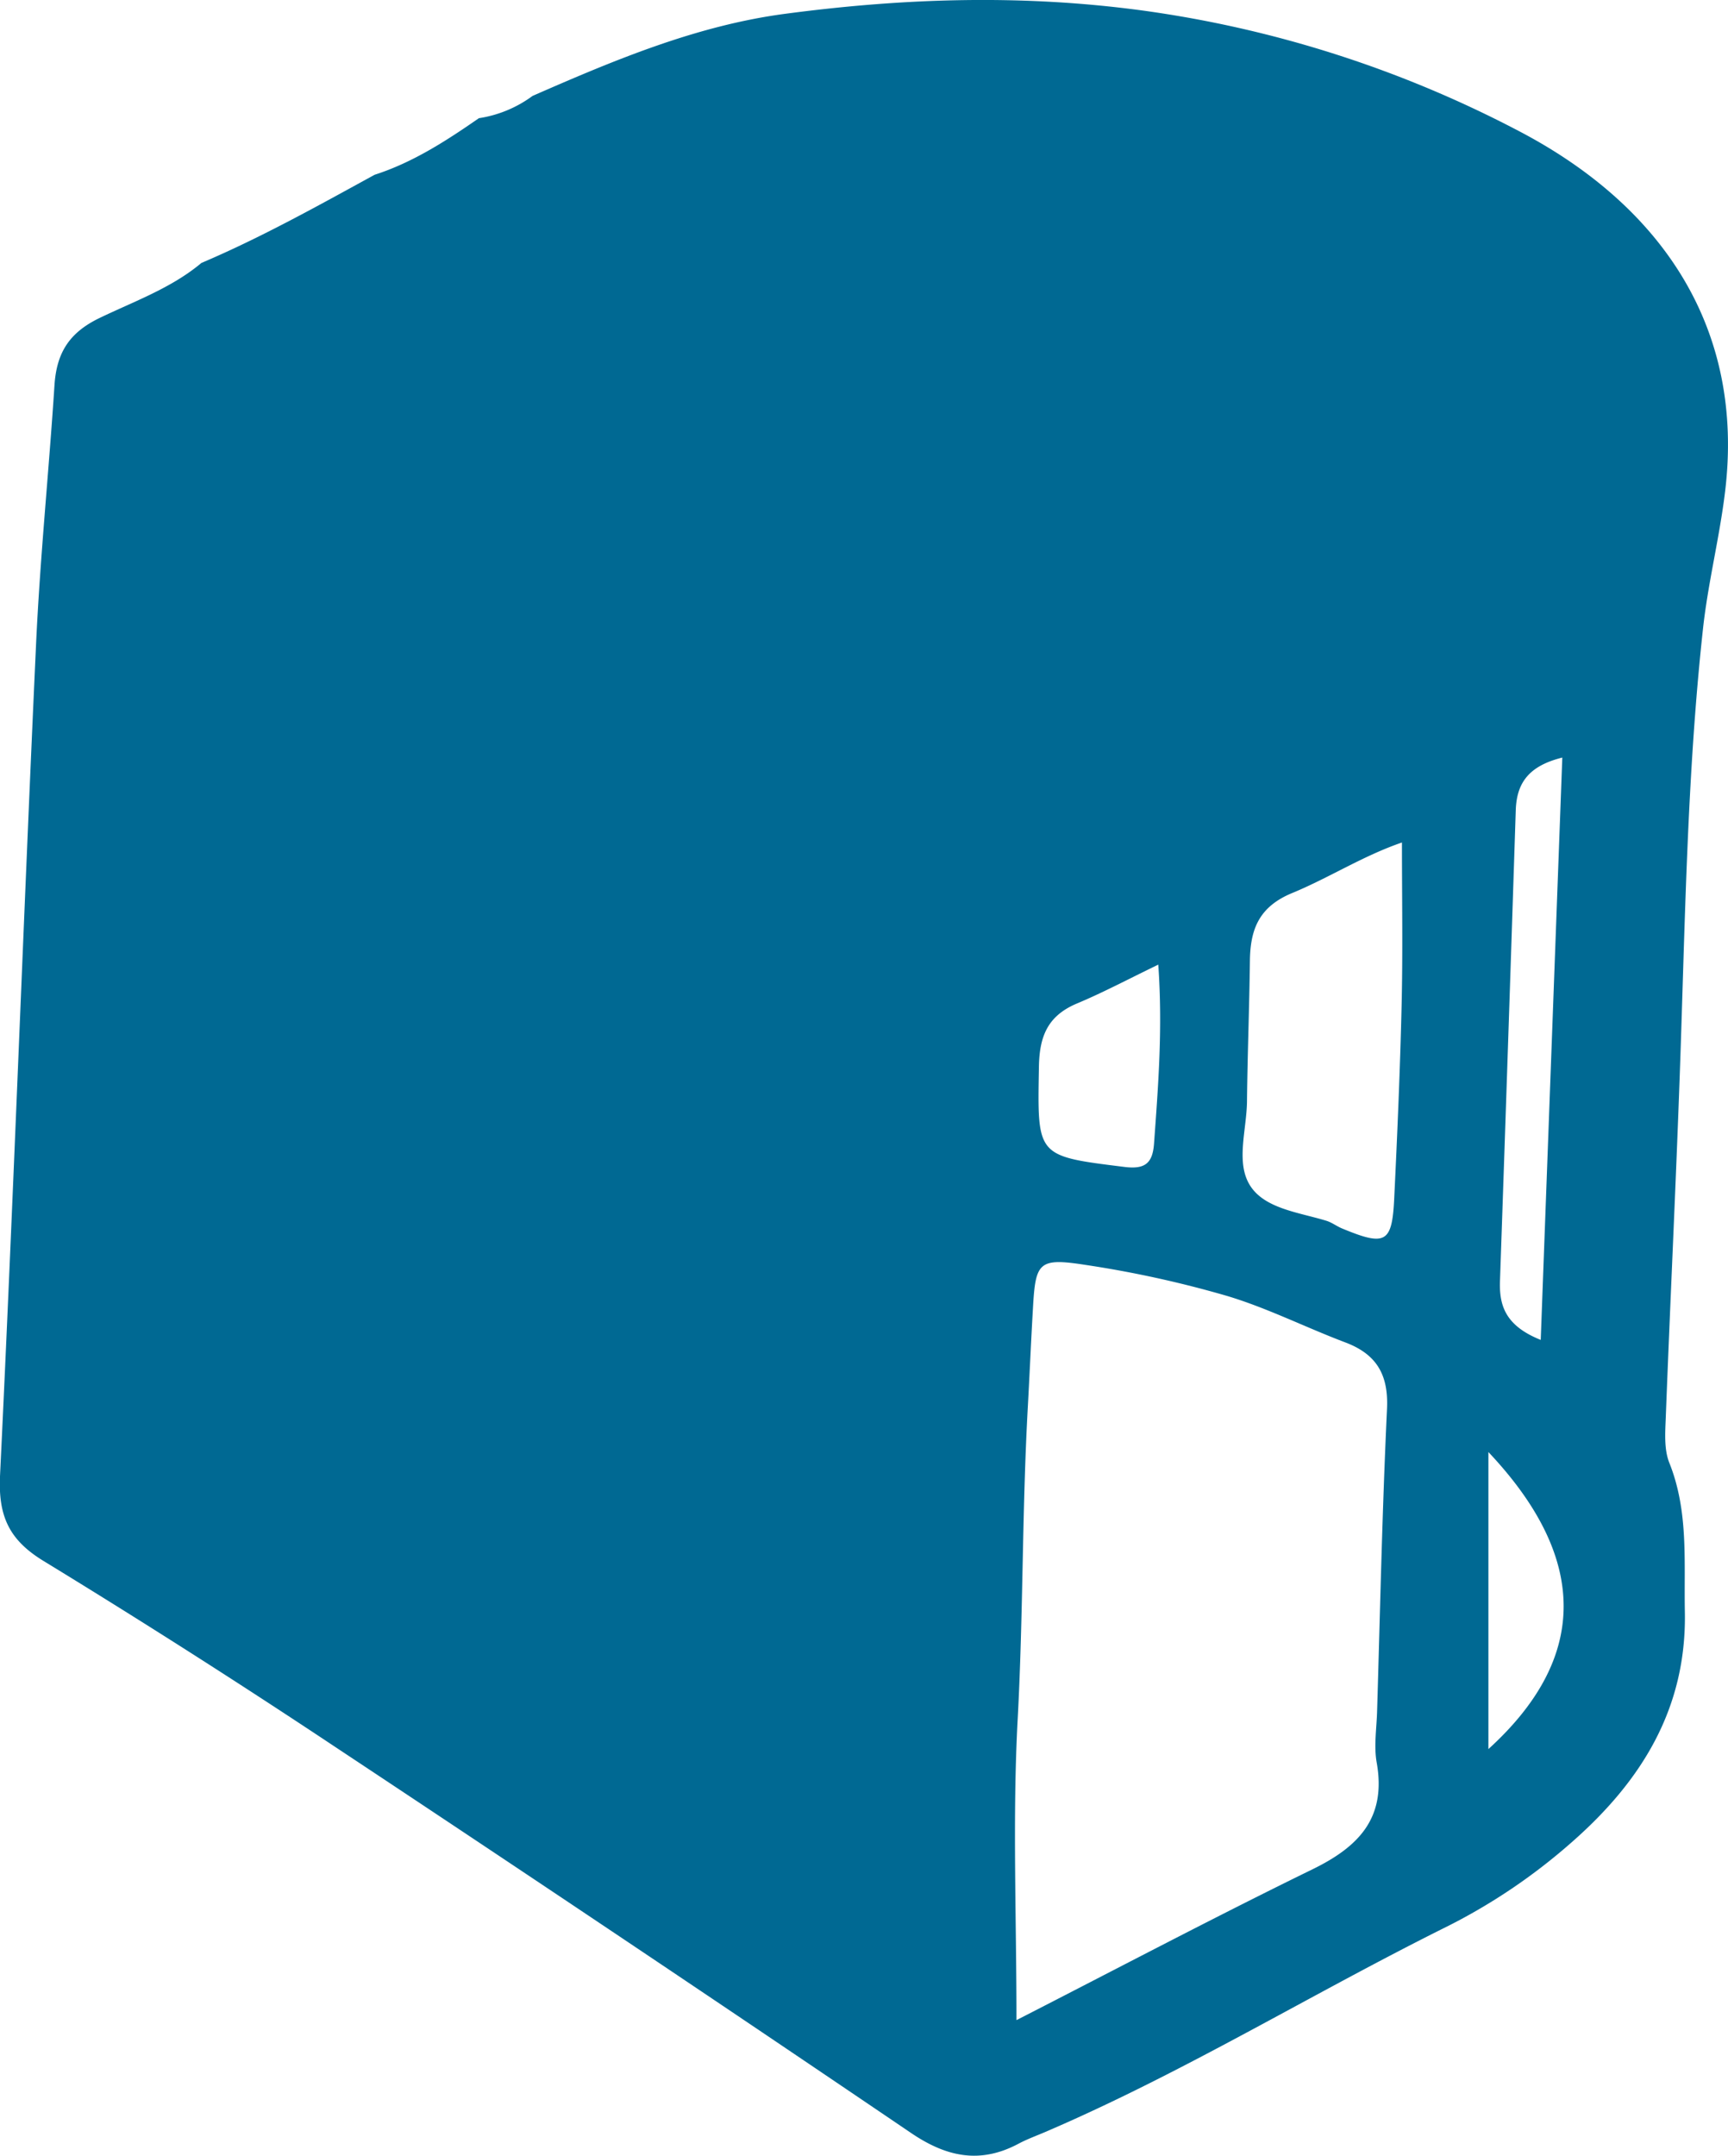 <svg xmlns="http://www.w3.org/2000/svg" viewBox="0 0 297.21 370.63"><defs><style>.cls-1{fill:#006993;}</style></defs><title>Asset 6</title><g id="Layer_2" data-name="Layer 2"><g id="Layer_1-2" data-name="Layer 1"><path class="cls-1" d="M34.64,45.21c10.28-4.37,20-9.8,29.79-15.16,6.59-2.12,12.31-5.83,17.94-9.73a20.81,20.81,0,0,0,9.23-3.83c14-6.13,28.18-12.1,43.47-14.12C155.52-.34,175.83-1,196.61,1.82a196.6,196.6,0,0,1,64.28,20.53c25.11,13,39.2,34.21,35.82,62.16-.95,7.91-2.94,15.69-3.8,23.59-2.79,25.51-3.08,51.16-4,76.77-.7,19.59-1.65,39.16-2.4,58.75-.1,2.63-.33,5.54.61,7.89,3.34,8.35,2.5,17,2.67,25.61.32,16.68-7.53,29.17-19.5,39.65a100.7,100.7,0,0,1-21.47,14.49c-23.17,11.51-45.27,25.11-69.11,35.32-1.52.65-3.09,1.22-4.55,2-6.59,3.5-12.35,2.28-18.45-1.85Q107.54,333.4,58,300.58,33.07,284,7.51,268.39C1.6,264.79-.3,260.73,0,253.82c2.3-47.58,4-95.19,6.19-142.78.68-15,2.21-29.86,3.18-44.8.36-5.48,2.44-9,7.74-11.56C23.08,51.8,29.46,49.55,34.64,45.21ZM174.83,347.32c17.8-9.11,34.2-17.77,50.85-25.9,8-3.89,12.8-8.83,11.11-18.36-.52-2.89,0-6,.07-9,.52-17.27.88-34.55,1.7-51.81.28-5.89-1.78-9.42-7.2-11.46-6.83-2.58-13.41-5.92-20.38-8a185.16,185.16,0,0,0-24.31-5.32c-8-1.24-8.56-.47-9,7.34-.33,5.64-.57,11.28-.88,16.92-1,17.92-.79,35.87-1.75,53.8C174.13,312.39,174.83,329.28,174.83,347.32Zm66.3-202.47c-6.69,2.29-12.55,6.08-18.88,8.69-5.7,2.35-7.2,6.22-7.27,11.63-.1,8-.41,16-.5,23.94,0,5-2,10.67.51,14.69s8.43,4.64,13.15,6.09c.94.29,1.76.93,2.67,1.31,7.55,3.13,8.64,2.54,9-5.36.53-11,1-21.93,1.26-32.9C241.29,163.72,241.13,154.49,241.13,144.85ZM265,230.37c1.26-34,2.48-66.84,3.71-100.12-5.8,1.44-7.81,4.38-8,8.92Q259.4,179.57,258,220C257.81,224.28,258.77,227.88,265,230.37Zm-65.78-64.52c-5.14,2.48-9.45,4.78-13.94,6.66-5,2.09-6.5,5.53-6.59,10.9-.26,15.46-.51,15.33,14.7,17.22,3.58.45,4.85-.65,5.1-4C199.2,186.77,200,176.92,199.22,165.85ZM256,249.65v51.07C272.49,285.75,274,268.7,256,249.65Z"/></g></g></svg>